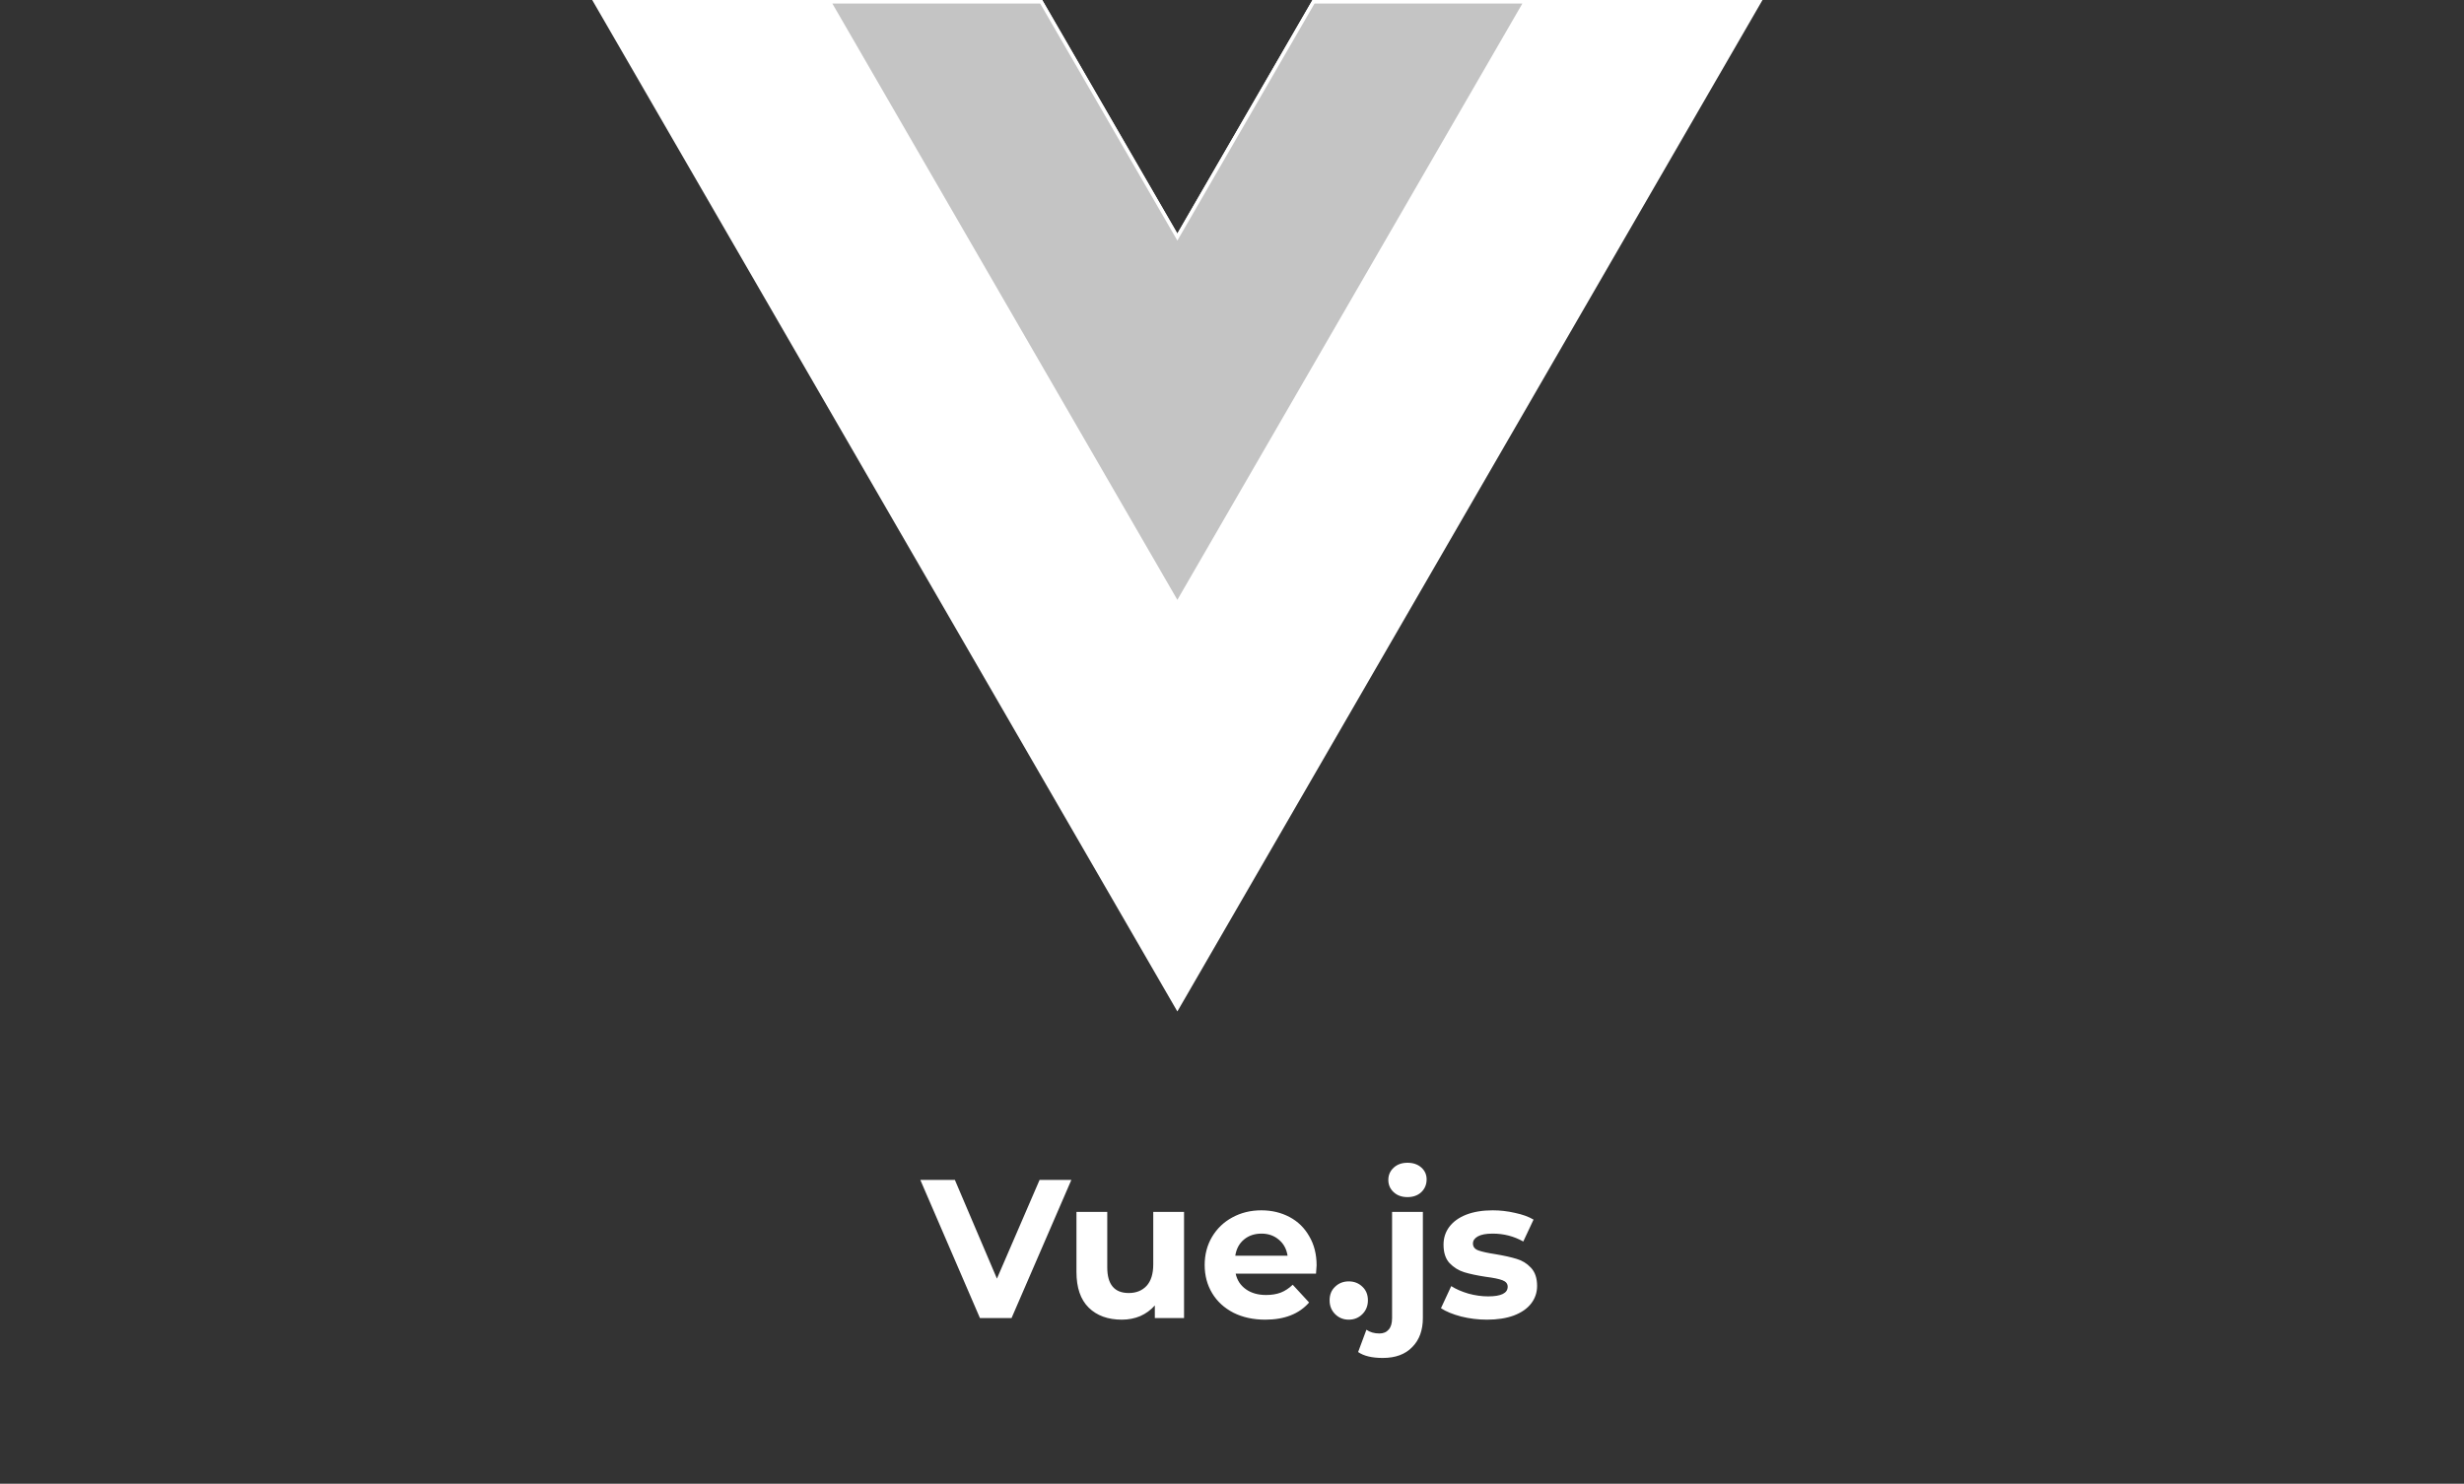 <svg width="699" height="421" viewBox="0 0 699 421" fill="none" xmlns="http://www.w3.org/2000/svg">
<rect x="0" y="0" width="699" height="421" fill="#333333" stroke="none"/>
<rect width="699" height="421" fill="black" fill-opacity="0"/>
<path d="M372.338 0L334 66.272L295.662 0H168L334 287L500 0H372.338Z" fill="white"/>
<path d="M334 171.198L235.26 0.5H295.374L333.567 66.523L334 67.271L334.433 66.523L372.626 0.5H432.74L334 171.198Z" fill="#C4C4C4" stroke="white"/>
<path d="M303.926 334.8L286.958 374H277.998L261.086 334.8H270.886L282.814 362.8L294.91 334.8H303.926ZM335.896 343.872V374H327.608V370.416C326.45 371.723 325.069 372.731 323.464 373.44C321.858 374.112 320.122 374.448 318.256 374.448C314.298 374.448 311.162 373.309 308.848 371.032C306.533 368.755 305.376 365.376 305.376 360.896V343.872H314.112V359.608C314.112 364.461 316.146 366.888 320.216 366.888C322.306 366.888 323.986 366.216 325.256 364.872C326.525 363.491 327.16 361.456 327.16 358.768V343.872H335.896ZM373.501 359.048C373.501 359.16 373.445 359.944 373.333 361.4H350.541C350.952 363.267 351.922 364.741 353.453 365.824C354.984 366.907 356.888 367.448 359.165 367.448C360.733 367.448 362.114 367.224 363.309 366.776C364.541 366.291 365.68 365.544 366.725 364.536L371.373 369.576C368.536 372.824 364.392 374.448 358.941 374.448C355.544 374.448 352.538 373.795 349.925 372.488C347.312 371.144 345.296 369.296 343.877 366.944C342.458 364.592 341.749 361.923 341.749 358.936C341.749 355.987 342.44 353.336 343.821 350.984C345.24 348.595 347.162 346.747 349.589 345.44C352.053 344.096 354.797 343.424 357.821 343.424C360.77 343.424 363.44 344.059 365.829 345.328C368.218 346.597 370.085 348.427 371.429 350.816C372.81 353.168 373.501 355.912 373.501 359.048ZM357.877 350.032C355.898 350.032 354.237 350.592 352.893 351.712C351.549 352.832 350.728 354.363 350.429 356.304H365.269C364.97 354.4 364.149 352.888 362.805 351.768C361.461 350.611 359.818 350.032 357.877 350.032ZM382.621 374.448C381.09 374.448 379.802 373.925 378.757 372.88C377.712 371.835 377.189 370.528 377.189 368.96C377.189 367.355 377.712 366.067 378.757 365.096C379.802 364.088 381.09 363.584 382.621 363.584C384.152 363.584 385.44 364.088 386.485 365.096C387.53 366.067 388.053 367.355 388.053 368.96C388.053 370.528 387.53 371.835 386.485 372.88C385.44 373.925 384.152 374.448 382.621 374.448ZM392.28 385.312C389.219 385.312 386.886 384.752 385.28 383.632L387.632 377.304C388.64 378.013 389.872 378.368 391.328 378.368C392.448 378.368 393.326 377.995 393.96 377.248C394.595 376.539 394.912 375.456 394.912 374V343.872H403.648V373.944C403.648 377.453 402.64 380.216 400.624 382.232C398.646 384.285 395.864 385.312 392.28 385.312ZM399.28 339.672C397.675 339.672 396.368 339.205 395.36 338.272C394.352 337.339 393.848 336.181 393.848 334.8C393.848 333.419 394.352 332.261 395.36 331.328C396.368 330.395 397.675 329.928 399.28 329.928C400.886 329.928 402.192 330.376 403.2 331.272C404.208 332.168 404.712 333.288 404.712 334.632C404.712 336.088 404.208 337.301 403.2 338.272C402.192 339.205 400.886 339.672 399.28 339.672ZM421.828 374.448C419.327 374.448 416.881 374.149 414.492 373.552C412.103 372.917 410.199 372.133 408.78 371.2L411.692 364.928C413.036 365.787 414.66 366.496 416.564 367.056C418.468 367.579 420.335 367.84 422.164 367.84C425.86 367.84 427.708 366.925 427.708 365.096C427.708 364.237 427.204 363.621 426.196 363.248C425.188 362.875 423.639 362.557 421.548 362.296C419.084 361.923 417.049 361.493 415.444 361.008C413.839 360.523 412.439 359.664 411.244 358.432C410.087 357.2 409.508 355.445 409.508 353.168C409.508 351.264 410.049 349.584 411.132 348.128C412.252 346.635 413.857 345.477 415.948 344.656C418.076 343.835 420.577 343.424 423.452 343.424C425.58 343.424 427.689 343.667 429.78 344.152C431.908 344.6 433.663 345.235 435.044 346.056L432.132 352.272C429.481 350.779 426.588 350.032 423.452 350.032C421.585 350.032 420.185 350.293 419.252 350.816C418.319 351.339 417.852 352.011 417.852 352.832C417.852 353.765 418.356 354.419 419.364 354.792C420.372 355.165 421.977 355.52 424.18 355.856C426.644 356.267 428.66 356.715 430.228 357.2C431.796 357.648 433.159 358.488 434.316 359.72C435.473 360.952 436.052 362.669 436.052 364.872C436.052 366.739 435.492 368.4 434.372 369.856C433.252 371.312 431.609 372.451 429.444 373.272C427.316 374.056 424.777 374.448 421.828 374.448Z" fill="white"/>
</svg>
